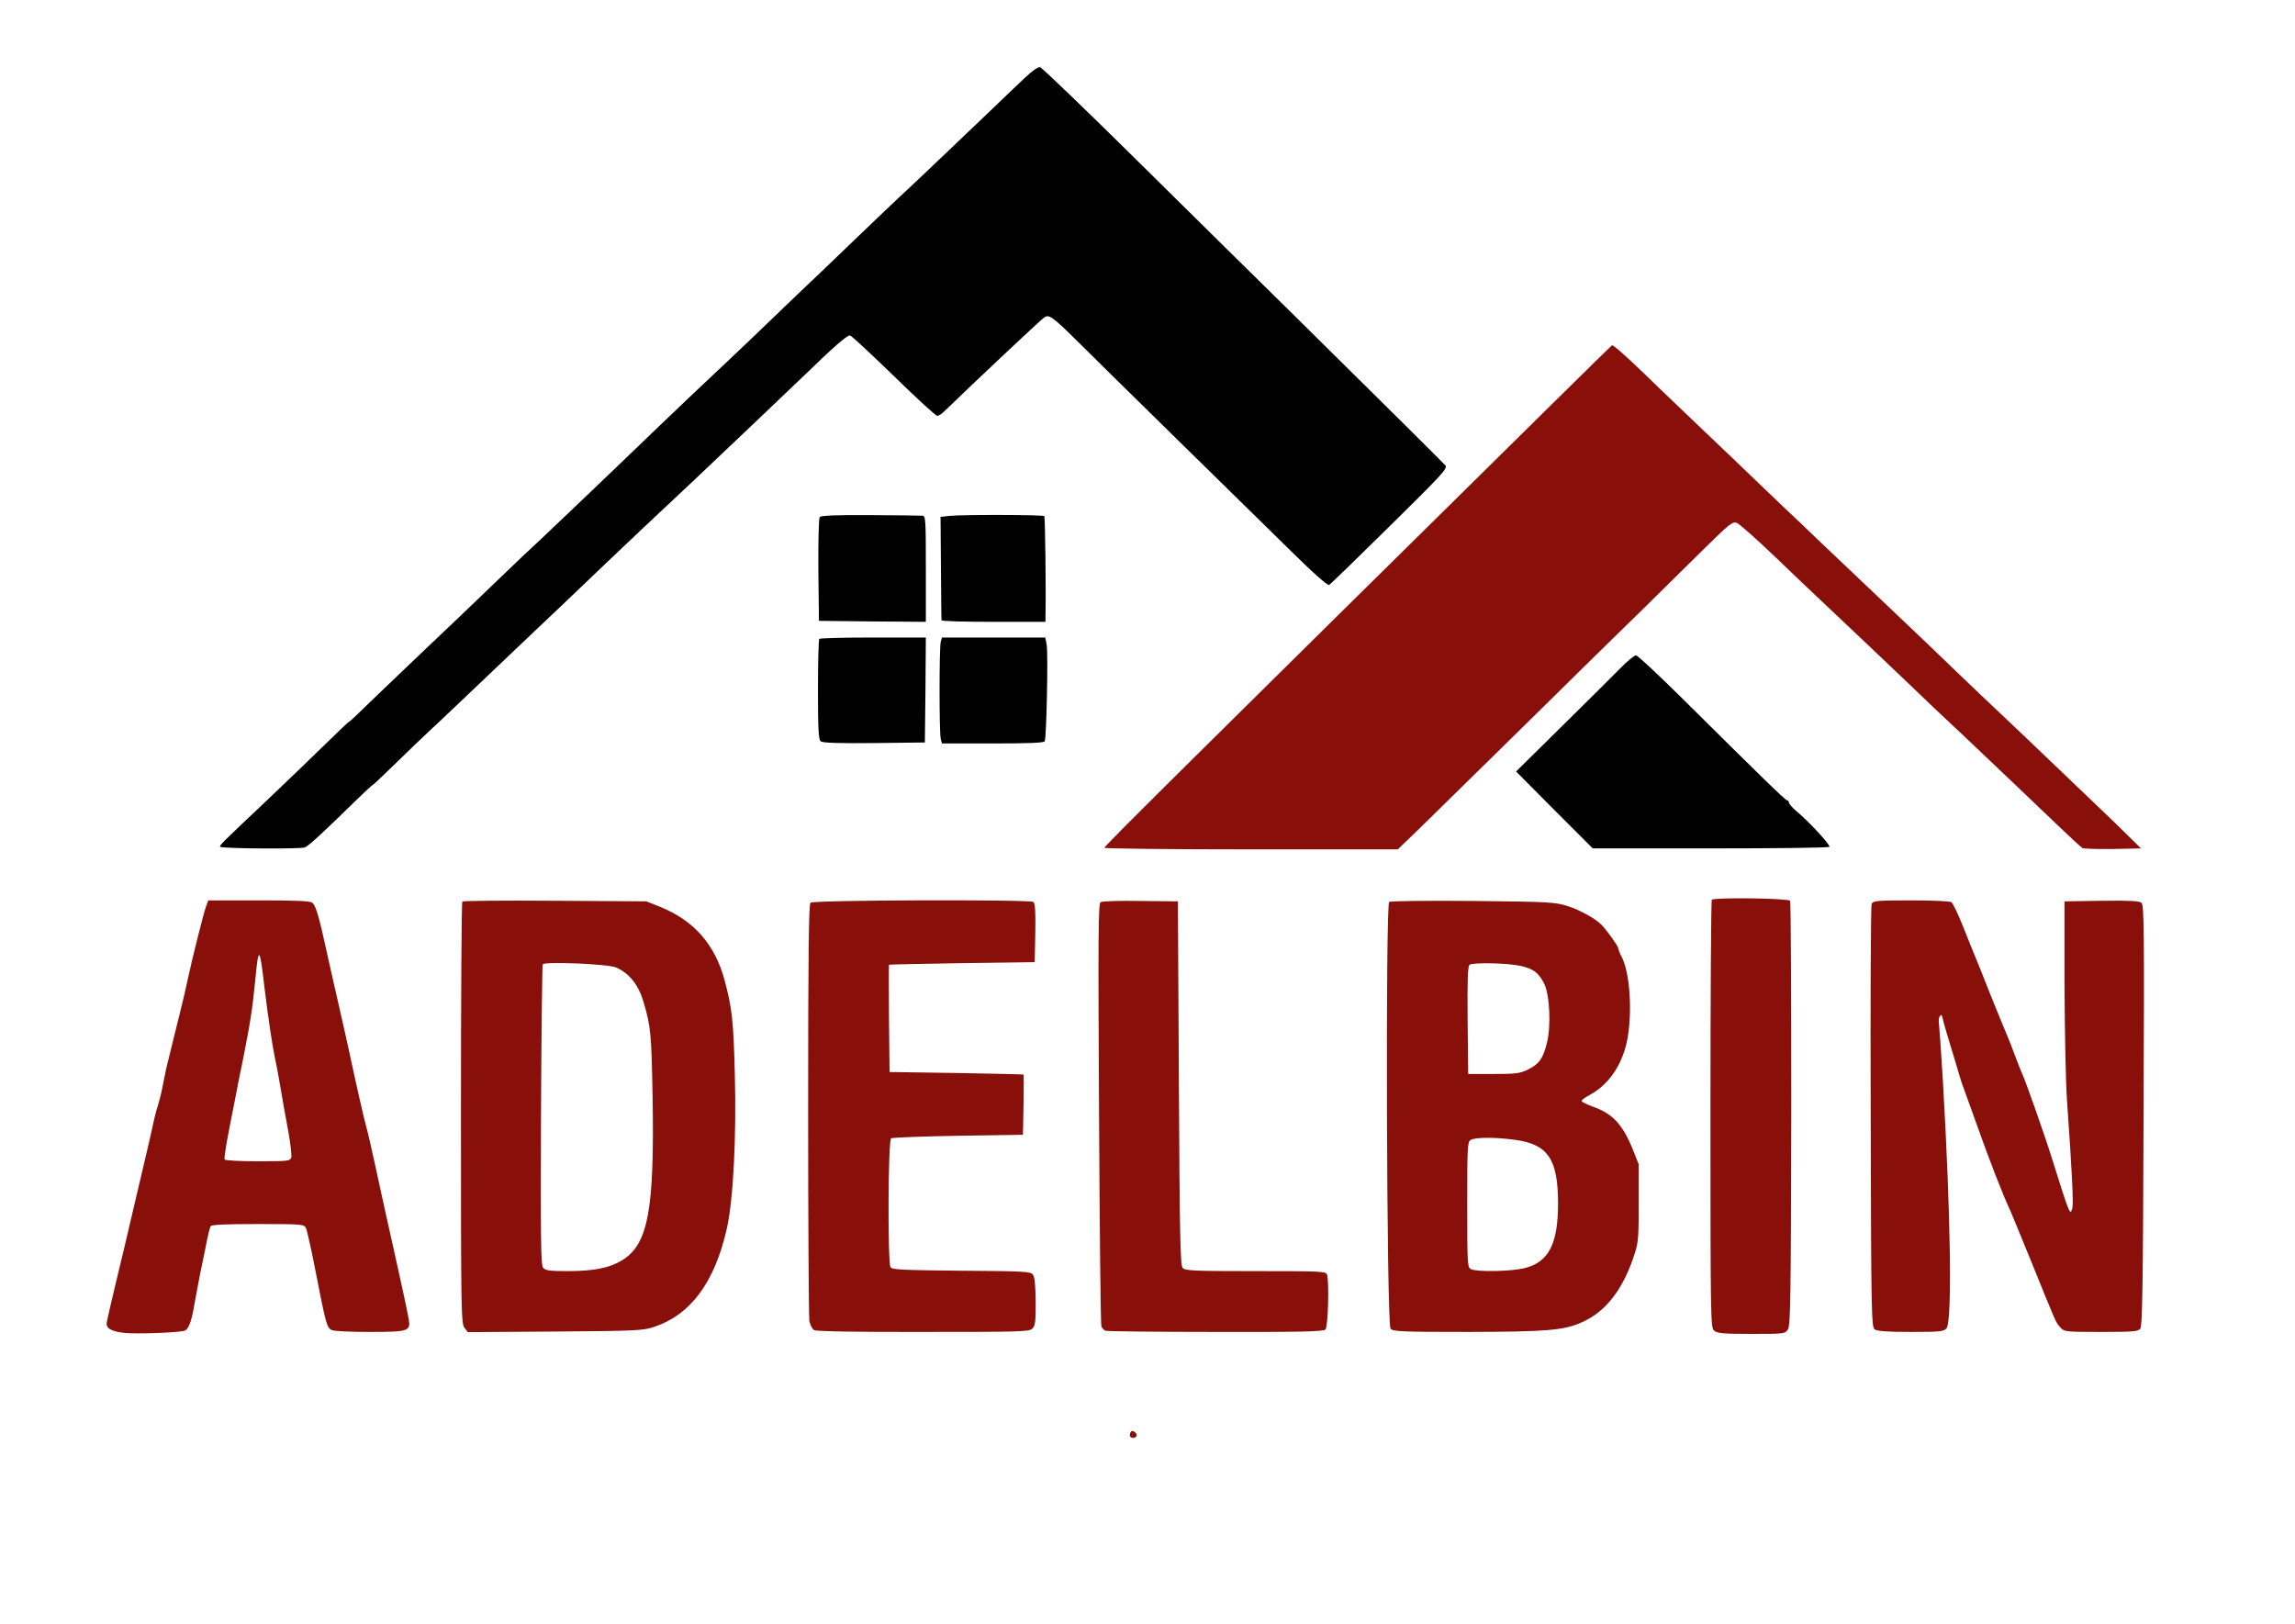 
<svg version="1.0" xmlns="http://www.w3.org/2000/svg"
 width="2340pt" height="1656pt" viewBox="0 0 1170 828"
 preserveAspectRatio="xMidYMid meet">

<g transform="translate(0,828) scale(0.1,-0.1)"
fill="#000000" stroke="none">
<path d="M5230 7888 c-30 -28 -107 -101 -170 -162 -142 -136 -434 -414 -474
-450 -17 -15 -122 -116 -235 -224 -113 -109 -246 -236 -295 -282 -49 -47 -117
-112 -151 -145 -34 -33 -128 -123 -210 -200 -180 -169 -194 -183 -327 -310
-298 -287 -647 -620 -703 -670 -16 -15 -91 -87 -166 -159 -74 -72 -214 -205
-310 -296 -96 -91 -226 -216 -290 -277 -63 -62 -117 -113 -120 -113 -3 0 -61
-55 -130 -123 -68 -67 -196 -189 -283 -272 -239 -226 -249 -235 -243 -242 10
-9 409 -12 431 -3 21 9 84 67 257 236 47 46 88 84 91 84 2 0 49 44 104 98 54
53 161 156 238 227 76 72 164 155 195 185 31 30 126 120 210 200 85 80 179
170 211 200 87 84 379 361 415 395 36 34 139 131 260 244 159 150 451 428 570
542 145 141 212 199 228 199 7 0 106 -93 222 -205 115 -113 216 -205 223 -205
7 0 23 10 36 23 145 141 494 469 510 479 24 16 41 4 156 -109 65 -65 295 -291
511 -503 216 -212 478 -469 583 -572 119 -118 194 -184 202 -180 7 4 146 139
309 300 264 260 296 294 284 309 -15 17 -277 277 -766 760 -167 164 -524 516
-794 783 -270 267 -498 486 -507 488 -10 1 -42 -21 -72 -50z"/>
<g fill="#880F0A">
<path d="M7899 6207 c-1832 -1807 -2269 -2240 -2269 -2249 0 -4 337 -8 748 -8
l748 0 105 101 c57 56 304 298 548 538 243 240 513 505 600 589 86 85 222 219
304 300 135 133 150 145 172 136 13 -5 102 -84 197 -175 95 -91 191 -183 213
-203 96 -90 368 -348 460 -436 88 -85 159 -152 286 -271 106 -100 377 -358
477 -454 63 -60 120 -113 128 -118 7 -4 78 -6 156 -5 l143 3 -56 55 c-30 30
-102 100 -160 155 -330 316 -497 475 -520 496 -15 13 -106 101 -204 194 -97
94 -196 188 -219 210 -71 67 -394 374 -496 471 -52 51 -111 106 -130 124 -19
18 -87 82 -151 144 -63 61 -196 188 -294 281 -98 94 -231 220 -294 282 -107
103 -164 153 -173 153 -1 0 -145 -141 -319 -313z"/>
</g>
<path d="M4179 5644 c-5 -7 -8 -121 -7 -270 l3 -259 273 -3 272 -2 0 270 c0
250 -1 270 -17 271 -10 1 -130 2 -266 3 -173 1 -252 -2 -258 -10z"/>
<path d="M4840 5650 l-45 -5 2 -260 c1 -143 2 -263 3 -267 0 -5 119 -8 265 -8
l265 0 0 23 c3 153 -2 512 -6 516 -7 7 -423 8 -484 1z"/>
<path d="M4177 5023 c-4 -3 -7 -120 -7 -258 0 -202 3 -255 14 -264 9 -8 90
-11 272 -9 l259 3 3 268 2 267 -268 0 c-148 0 -272 -3 -275 -7z"/>
<path d="M4796 5008 c-8 -30 -8 -466 0 -495 l6 -23 259 0 c179 0 260 3 265 11
9 16 18 448 10 492 l-7 37 -263 0 -264 0 -6 -22z"/>
<path d="M8259 4872 c-36 -37 -170 -170 -298 -296 l-232 -229 195 -196 196
-196 599 0 c330 0 603 3 607 8 8 8 -107 132 -168 182 -20 17 -37 36 -38 43 0
6 -4 12 -9 12 -9 0 -133 121 -521 506 -130 129 -242 234 -250 233 -8 0 -45
-30 -81 -67z"/>
<g fill="#880F0A">
<path d="M8727 3693 c-4 -3 -7 -495 -7 -1093 0 -1040 1 -1088 18 -1103 16 -14
45 -17 190 -17 168 0 172 0 187 23 13 20 15 156 17 1099 0 591 -2 1080 -6
1086 -8 13 -387 18 -399 5z"/>
<path d="M1050 3658 c-12 -33 -72 -272 -90 -358 -14 -65 -26 -117 -43 -185
-15 -57 -47 -192 -69 -280 -5 -22 -13 -64 -19 -93 -5 -29 -16 -71 -23 -95 -8
-23 -17 -58 -21 -77 -4 -19 -19 -89 -35 -155 -16 -66 -42 -181 -60 -255 -17
-74 -42 -180 -55 -235 -24 -97 -81 -338 -90 -382 -8 -33 18 -50 90 -58 60 -6
269 1 305 11 20 5 36 45 50 129 7 39 19 104 27 145 9 41 23 114 33 161 9 48
20 92 24 98 5 8 79 11 241 11 220 0 235 -1 244 -19 6 -11 29 -113 51 -228 50
-257 56 -280 80 -293 10 -6 94 -10 194 -10 197 0 210 4 200 63 -7 41 -39 190
-71 332 -28 123 -66 297 -107 485 -15 69 -31 139 -36 155 -10 32 -61 257 -90
395 -10 47 -35 157 -55 245 -20 88 -48 210 -61 270 -36 167 -54 229 -72 243
-12 9 -82 12 -273 12 l-257 0 -12 -32z m299 -418 c17 -140 40 -295 52 -350 6
-25 19 -94 29 -155 10 -60 28 -161 40 -224 11 -62 18 -122 15 -132 -6 -18 -18
-19 -170 -19 -92 0 -166 4 -170 9 -3 6 8 76 24 158 16 81 31 159 34 173 2 14
18 93 35 175 38 191 49 263 63 405 17 183 23 178 48 -40z"/>
<path d="M2357 3684 c-4 -4 -7 -490 -7 -1080 0 -1007 1 -1073 18 -1093 l17
-22 445 3 c419 3 449 5 506 24 186 63 307 227 369 499 33 146 50 463 41 795
-7 271 -14 329 -52 473 -50 184 -157 305 -331 375 l-68 27 -465 3 c-256 2
-469 0 -473 -4z m784 -336 c66 -29 113 -87 139 -173 38 -129 41 -162 47 -485
10 -581 -23 -754 -156 -835 -65 -39 -139 -54 -272 -55 -97 0 -119 3 -130 17
-12 13 -13 143 -11 777 2 418 6 765 9 770 10 15 333 2 374 -16z"/>
<path d="M4132 3678 c-9 -9 -12 -256 -12 -1052 0 -573 3 -1058 6 -1079 4 -22
15 -42 25 -48 12 -6 218 -10 556 -9 486 0 538 1 555 16 16 15 18 33 18 138 -1
83 -5 126 -14 138 -11 16 -46 18 -365 20 -300 3 -353 5 -361 18 -15 24 -13
647 3 657 6 4 161 10 342 13 l330 5 3 153 c1 83 1 153 0 154 -2 1 -156 5 -343
8 l-340 5 -3 273 c-1 149 -1 273 0 274 2 1 170 5 373 8 l370 5 3 149 c2 113
-1 151 -10 158 -22 13 -1122 10 -1136 -4z"/>
<path d="M5611 3681 c-12 -8 -13 -168 -8 -1078 3 -587 8 -1076 12 -1085 4 -9
13 -19 21 -22 8 -3 261 -6 561 -6 434 -1 549 2 560 12 14 14 20 248 8 281 -7
16 -33 17 -365 17 -320 0 -359 2 -371 17 -12 13 -15 177 -19 942 l-5 926 -190
2 c-104 2 -196 -1 -204 -6z"/>
<path d="M7082 3682 c-19 -13 -13 -2152 7 -2175 12 -15 52 -17 395 -17 404 1
488 8 580 49 125 55 214 172 272 357 16 49 19 92 18 254 l0 195 -31 78 c-51
125 -103 181 -204 216 -29 11 -55 23 -56 28 -2 4 17 18 41 31 102 54 174 165
195 299 23 146 8 331 -33 408 -9 17 -16 35 -16 41 0 10 -60 94 -85 119 -31 32
-109 75 -170 95 -67 21 -89 23 -485 27 -228 2 -421 0 -428 -5z m665 -325 c70
-15 96 -34 125 -91 29 -57 36 -218 14 -304 -20 -79 -39 -106 -96 -134 -40 -20
-60 -23 -175 -23 l-130 0 -3 274 c-2 213 1 276 10 283 20 12 186 9 255 -5z
m-21 -888 c166 -23 217 -99 217 -324 0 -205 -47 -298 -168 -329 -67 -18 -246
-21 -276 -6 -18 10 -19 25 -19 330 0 293 1 320 18 329 23 14 131 14 228 0z"/>
<path d="M9542 3673 c-5 -10 -7 -499 -5 -1088 2 -995 4 -1071 20 -1082 12 -9
66 -13 183 -13 149 0 169 2 183 18 30 33 22 575 -18 1262 -9 146 -18 276 -20
290 -3 14 -1 32 4 39 8 12 11 8 16 -15 3 -16 20 -74 37 -129 17 -55 37 -122
45 -150 8 -27 18 -59 23 -70 4 -11 32 -90 63 -175 68 -193 140 -377 177 -455
5 -11 54 -130 109 -265 127 -313 121 -301 145 -327 19 -22 25 -23 207 -23 159
0 189 2 200 16 11 13 14 217 17 1088 4 944 3 1073 -11 1084 -11 9 -64 12 -203
10 l-189 -3 0 -425 c1 -234 6 -501 13 -595 25 -353 33 -518 27 -543 -11 -43
-14 -34 -101 243 -36 117 -136 400 -154 440 -6 11 -21 51 -36 90 -14 38 -33
87 -43 110 -10 22 -48 117 -86 210 -37 94 -71 179 -76 190 -5 11 -31 76 -58
144 -27 68 -55 127 -63 132 -7 5 -99 9 -205 9 -173 0 -193 -2 -201 -17z"/>
<path d="M5767 983 c-4 -3 -7 -12 -7 -20 0 -15 26 -18 34 -4 7 11 -18 33 -27
24z"/>
</g>
</g>
</svg>
